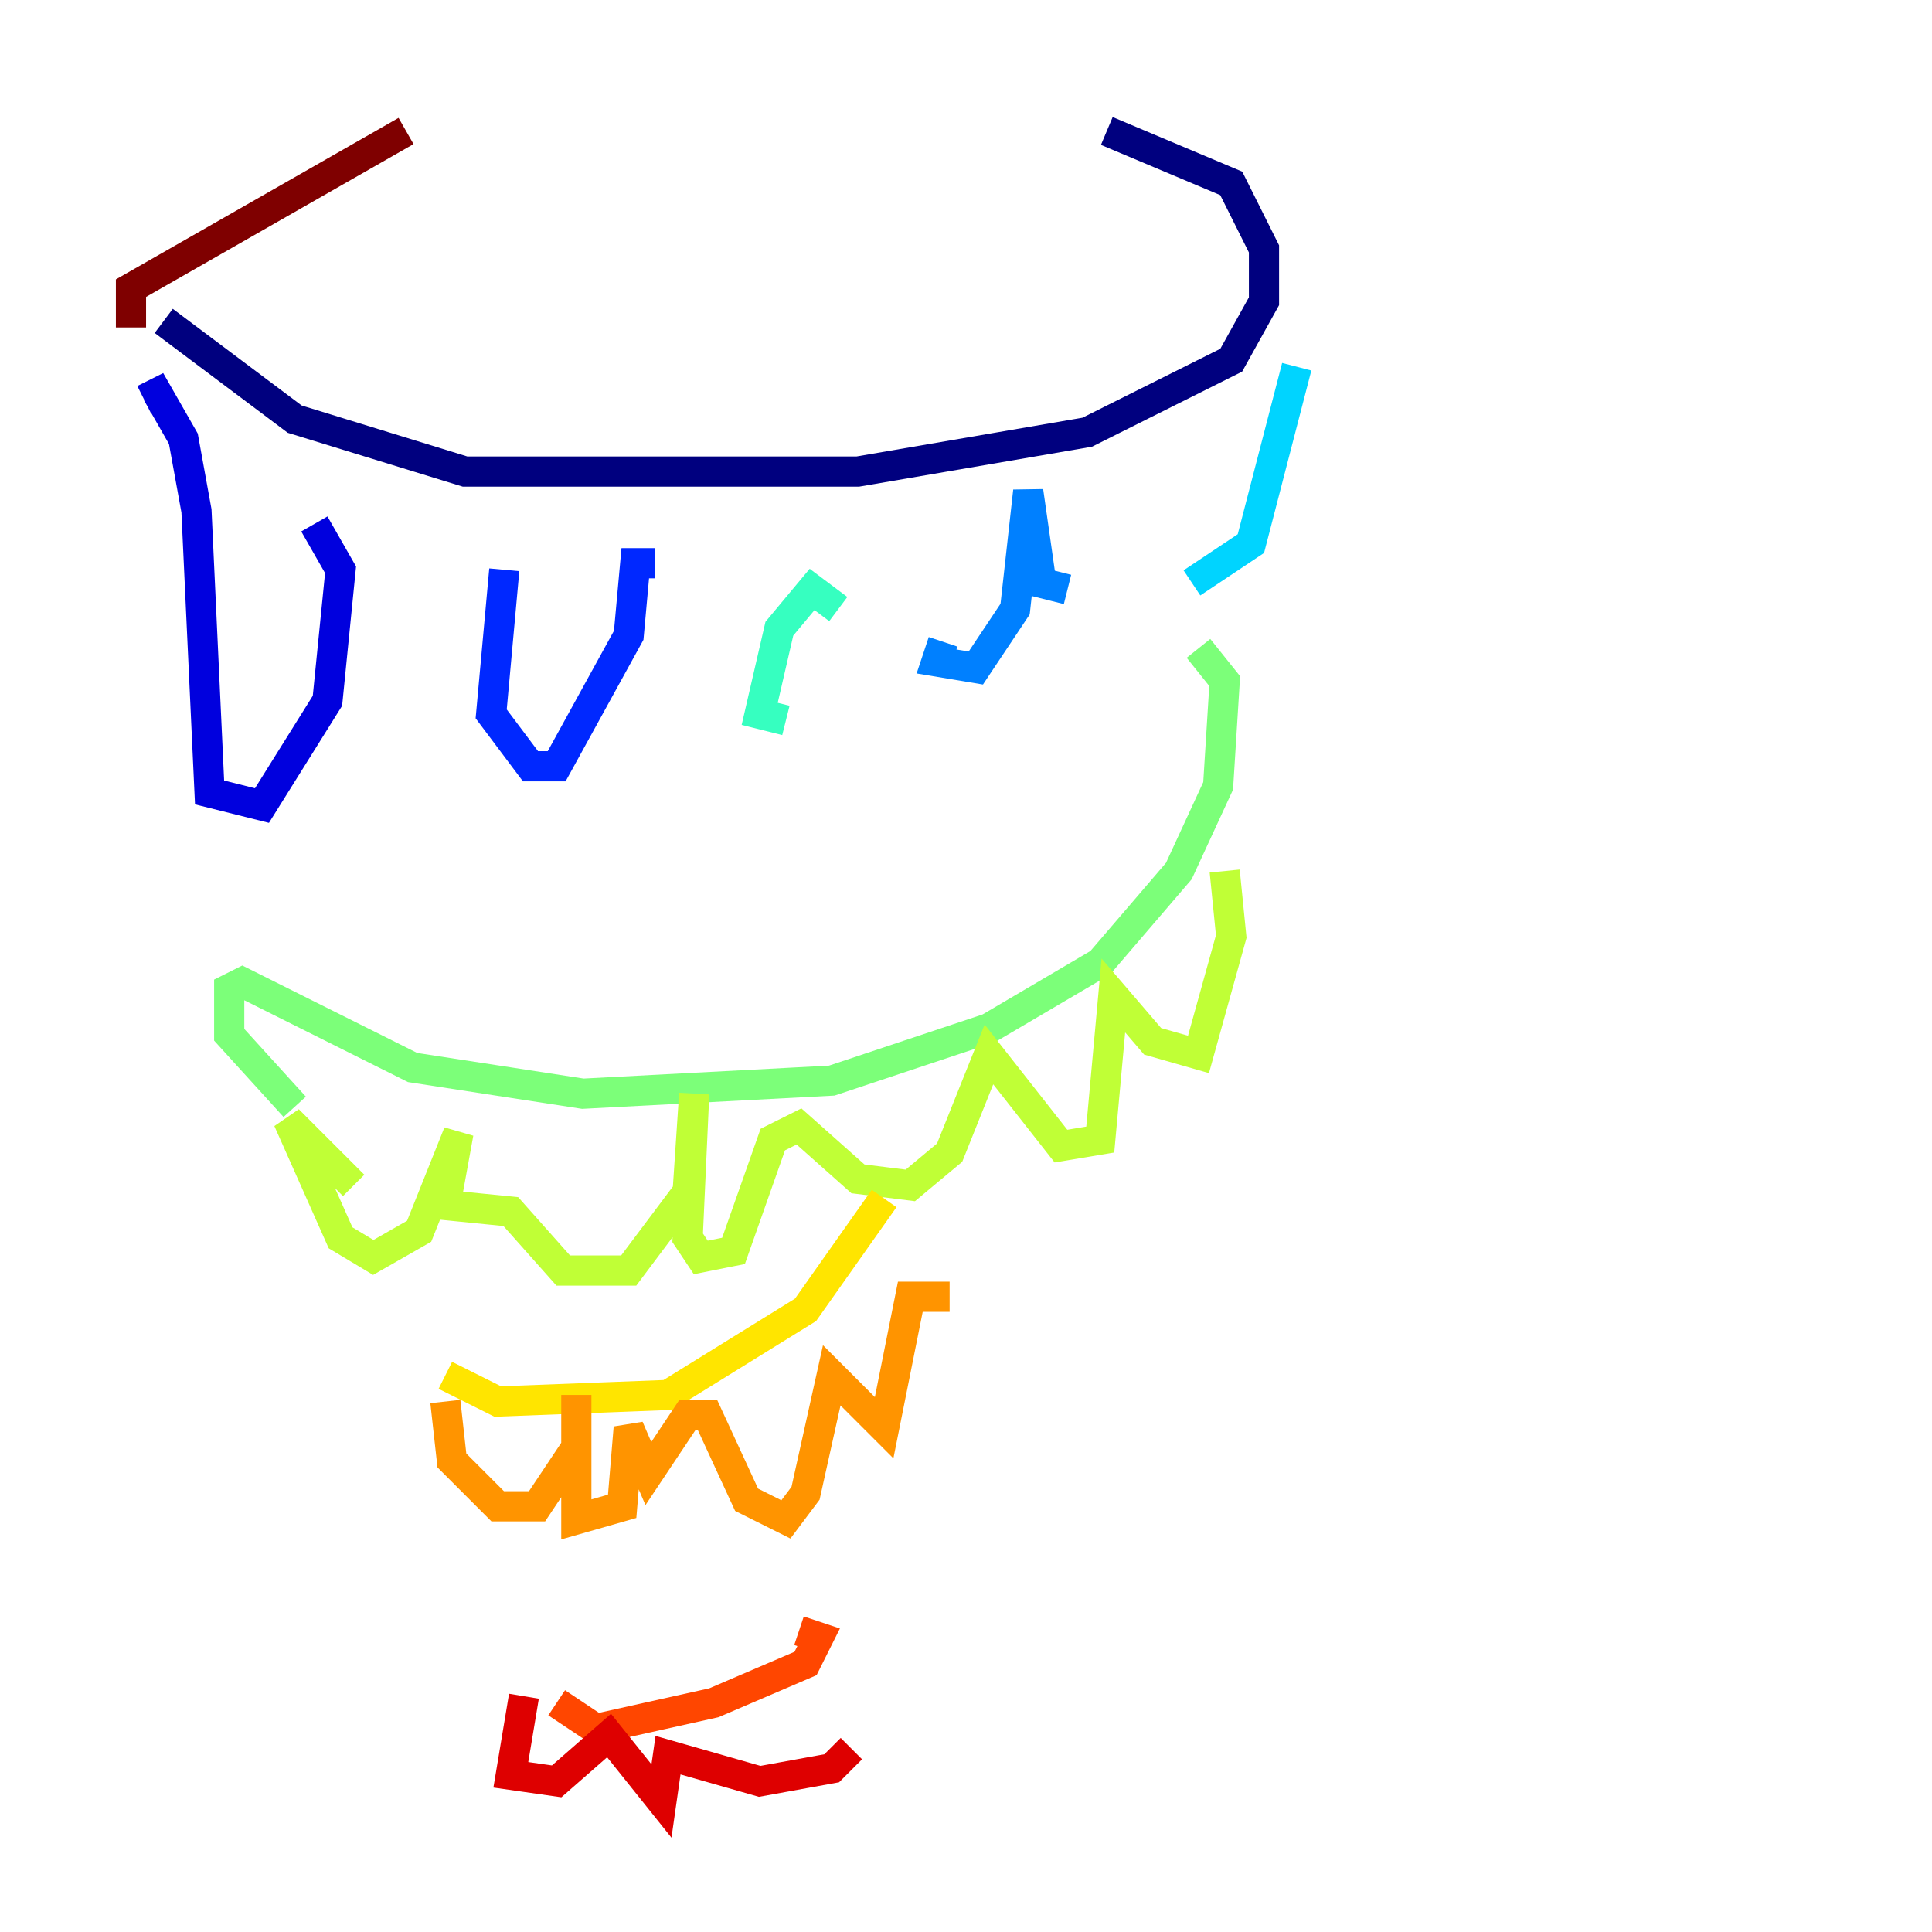 <?xml version="1.0" encoding="utf-8" ?>
<svg baseProfile="tiny" height="128" version="1.2" viewBox="0,0,128,128" width="128" xmlns="http://www.w3.org/2000/svg" xmlns:ev="http://www.w3.org/2001/xml-events" xmlns:xlink="http://www.w3.org/1999/xlink"><defs /><polyline fill="none" points="10.848,21.261 19.525,27.77 30.807,31.241 56.841,31.241 72.027,28.637 81.573,23.864 83.742,19.959 83.742,16.488 81.573,12.149 73.329,8.678" stroke="#00007f" stroke-width="2" /><polyline fill="none" points="9.546,26.468 10.414,26.034 12.149,29.071 13.017,33.844 13.885,52.502 17.356,53.37 21.695,46.427 22.563,37.749 20.827,34.712" stroke="#0000de" stroke-width="2" /><polyline fill="none" points="33.41,37.749 32.542,47.295 35.146,50.766 36.881,50.766 41.654,42.088 42.088,37.315 43.39,37.315" stroke="#0028ff" stroke-width="2" /><polyline fill="none" points="62.481,42.522 62.047,43.824 64.651,44.258 67.254,40.352 68.122,32.542 68.99,38.617 70.725,39.051" stroke="#0080ff" stroke-width="2" /><polyline fill="none" points="78.969,38.617 82.875,36.014 85.912,24.298" stroke="#00d4ff" stroke-width="2" /><polyline fill="none" points="55.539,40.352 53.803,39.051 51.634,41.654 50.332,47.295 52.068,47.729" stroke="#36ffc0" stroke-width="2" /><polyline fill="none" points="19.525,73.329 15.186,68.556 15.186,65.519 16.054,65.085 27.336,70.725 38.617,72.461 55.105,71.593 65.519,68.122 72.895,63.783 78.102,57.709 80.705,52.068 81.139,45.125 79.403,42.956" stroke="#7cff79" stroke-width="2" /><polyline fill="none" points="23.43,78.536 19.091,74.197 22.563,82.007 24.732,83.308 27.77,81.573 30.373,75.064 29.505,79.837 33.844,80.271 37.315,84.176 41.654,84.176 45.559,78.969 45.993,72.461 45.559,82.007 46.427,83.308 48.597,82.875 51.2,75.498 52.936,74.63 56.841,78.102 60.312,78.536 62.915,76.366 65.519,69.858 70.291,75.932 72.895,75.498 73.763,65.953 76.366,68.99 79.403,69.858 81.573,62.047 81.139,57.709" stroke="#c0ff36" stroke-width="2" /><polyline fill="none" points="29.505,91.119 32.976,92.854 44.258,92.42 53.37,86.78 58.576,79.403" stroke="#ffe500" stroke-width="2" /><polyline fill="none" points="29.505,92.854 29.939,96.759 32.976,99.797 35.58,99.797 38.183,95.891 38.183,92.42 38.183,100.664 41.22,99.797 41.654,94.59 42.956,97.627 45.559,93.722 46.861,93.722 49.464,99.363 52.068,100.664 53.37,98.929 55.105,91.119 58.576,94.59 60.312,85.912 62.915,85.912" stroke="#ff9400" stroke-width="2" /><polyline fill="none" points="36.881,112.814 39.485,114.549 47.295,112.814 53.37,110.21 54.237,108.475 52.936,108.041" stroke="#ff4600" stroke-width="2" /><polyline fill="none" points="34.712,112.38 33.844,117.586 36.881,118.02 40.352,114.983 43.824,119.322 44.258,116.285 50.332,118.02 55.105,117.153 56.407,115.851" stroke="#de0000" stroke-width="2" /><polyline fill="none" points="8.678,21.695 8.678,19.091 26.902,8.678" stroke="#7f0000" stroke-width="2" /></svg>
